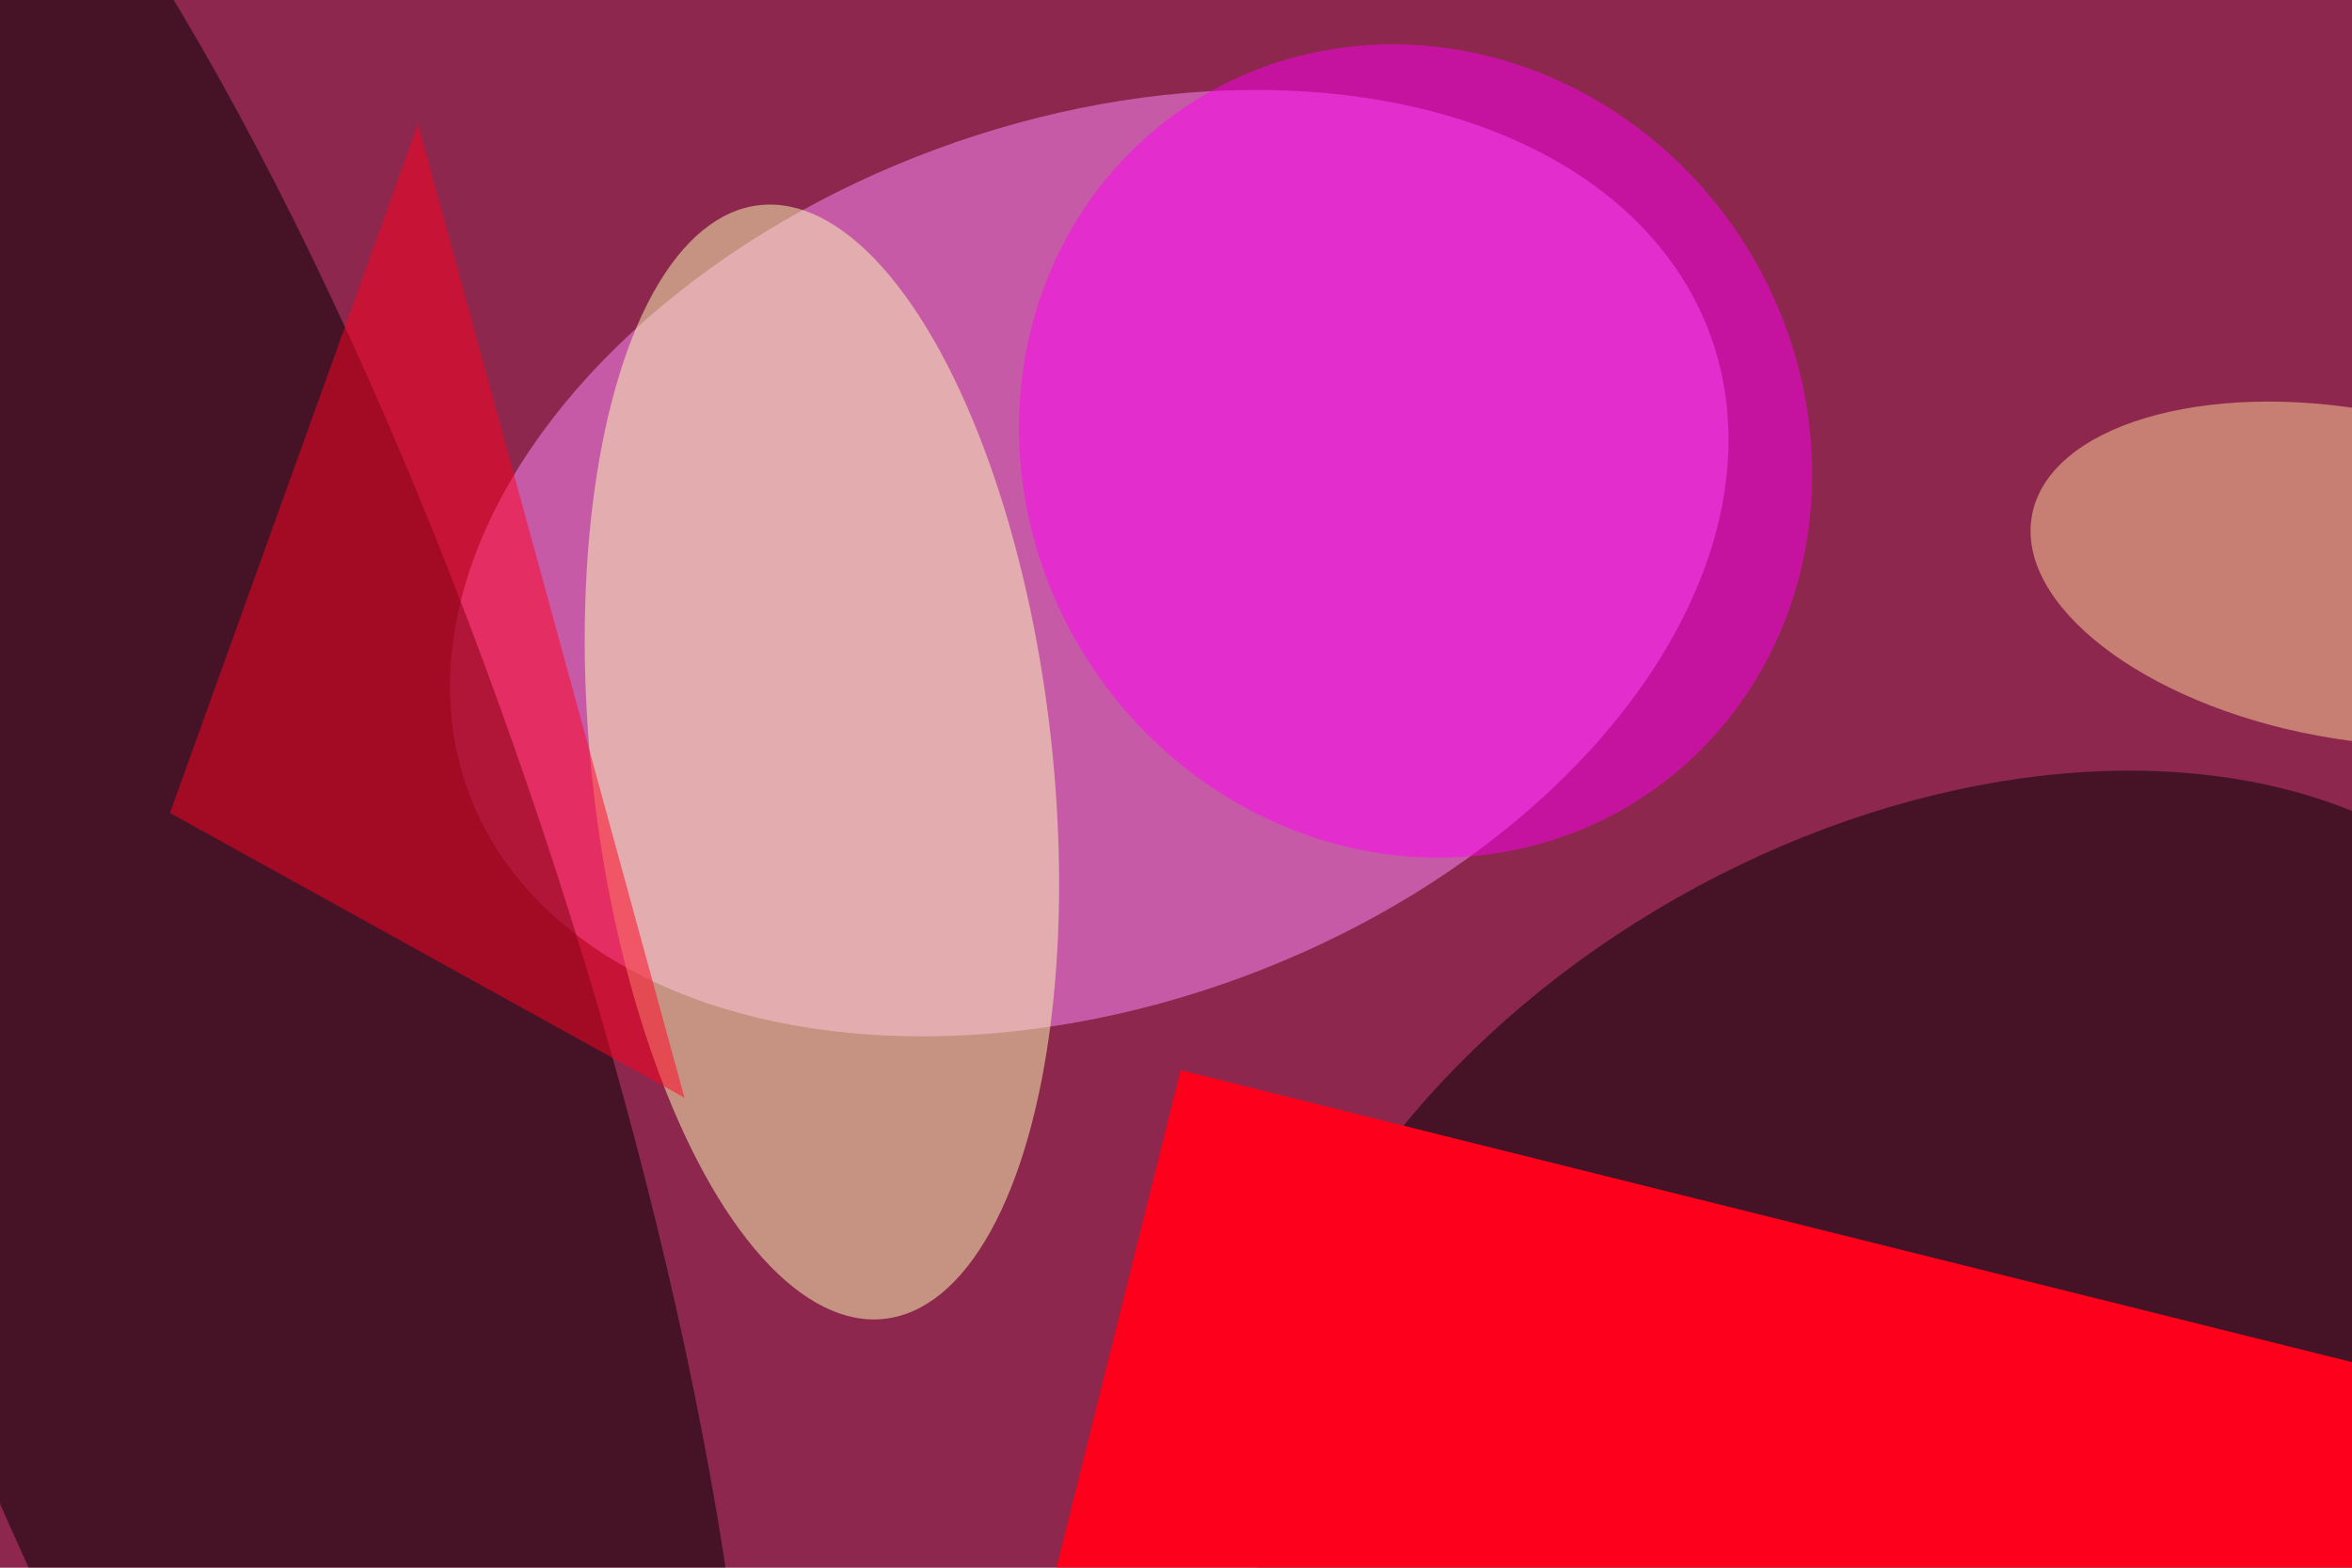 <svg xmlns="http://www.w3.org/2000/svg" viewBox="0 0 6000 4000"><filter id="b"><feGaussianBlur stdDeviation="12" /></filter><path d="M0 0h6e3v4e3H0z" fill="#8d274d" /><g filter="url(#b)" transform="scale(23.438) translate(0.5 0.5)"><g transform="translate(118.056 60.805) rotate(339.734) scale(72.017 48.046)"><ellipse fill="#ff8dff" fill-opacity=".502" cx="0" cy="0" rx="1" ry="1" /></g><g transform="translate(208.585 144.025) rotate(60.371) scale(53.793 78.064)"><ellipse fill="#000100" fill-opacity=".502" cx="0" cy="0" rx="1" ry="1" /></g><g transform="translate(20.02 103.033) rotate(71.647) scale(152.796 40.726)"><ellipse fill="#000" fill-opacity=".502" cx="0" cy="0" rx="1" ry="1" /></g><g transform="translate(88.959 82.454) rotate(353.585) scale(25.057 61)"><ellipse fill="#ffffb8" fill-opacity=".502" cx="0" cy="0" rx="1" ry="1" /></g><g transform="translate(153.575 48.597) rotate(326.866) scale(42.334 45.072)"><ellipse fill="#ff00f2" fill-opacity=".502" cx="0" cy="0" rx="1" ry="1" /></g><path fill="#ff0020" fill-opacity=".502" d="M74 119 18 88 45 13z" /><g transform="translate(255 61.959) rotate(100.503) scale(17.921 34.919)"><ellipse fill="#ffd898" fill-opacity=".502" cx="0" cy="0" rx="1" ry="1" /></g><g transform="translate(128 116) rotate(14) scale(54 70)"><path d="M0 0h6e3v4e3H0z" fill="#fd001b" /></g></g></svg>